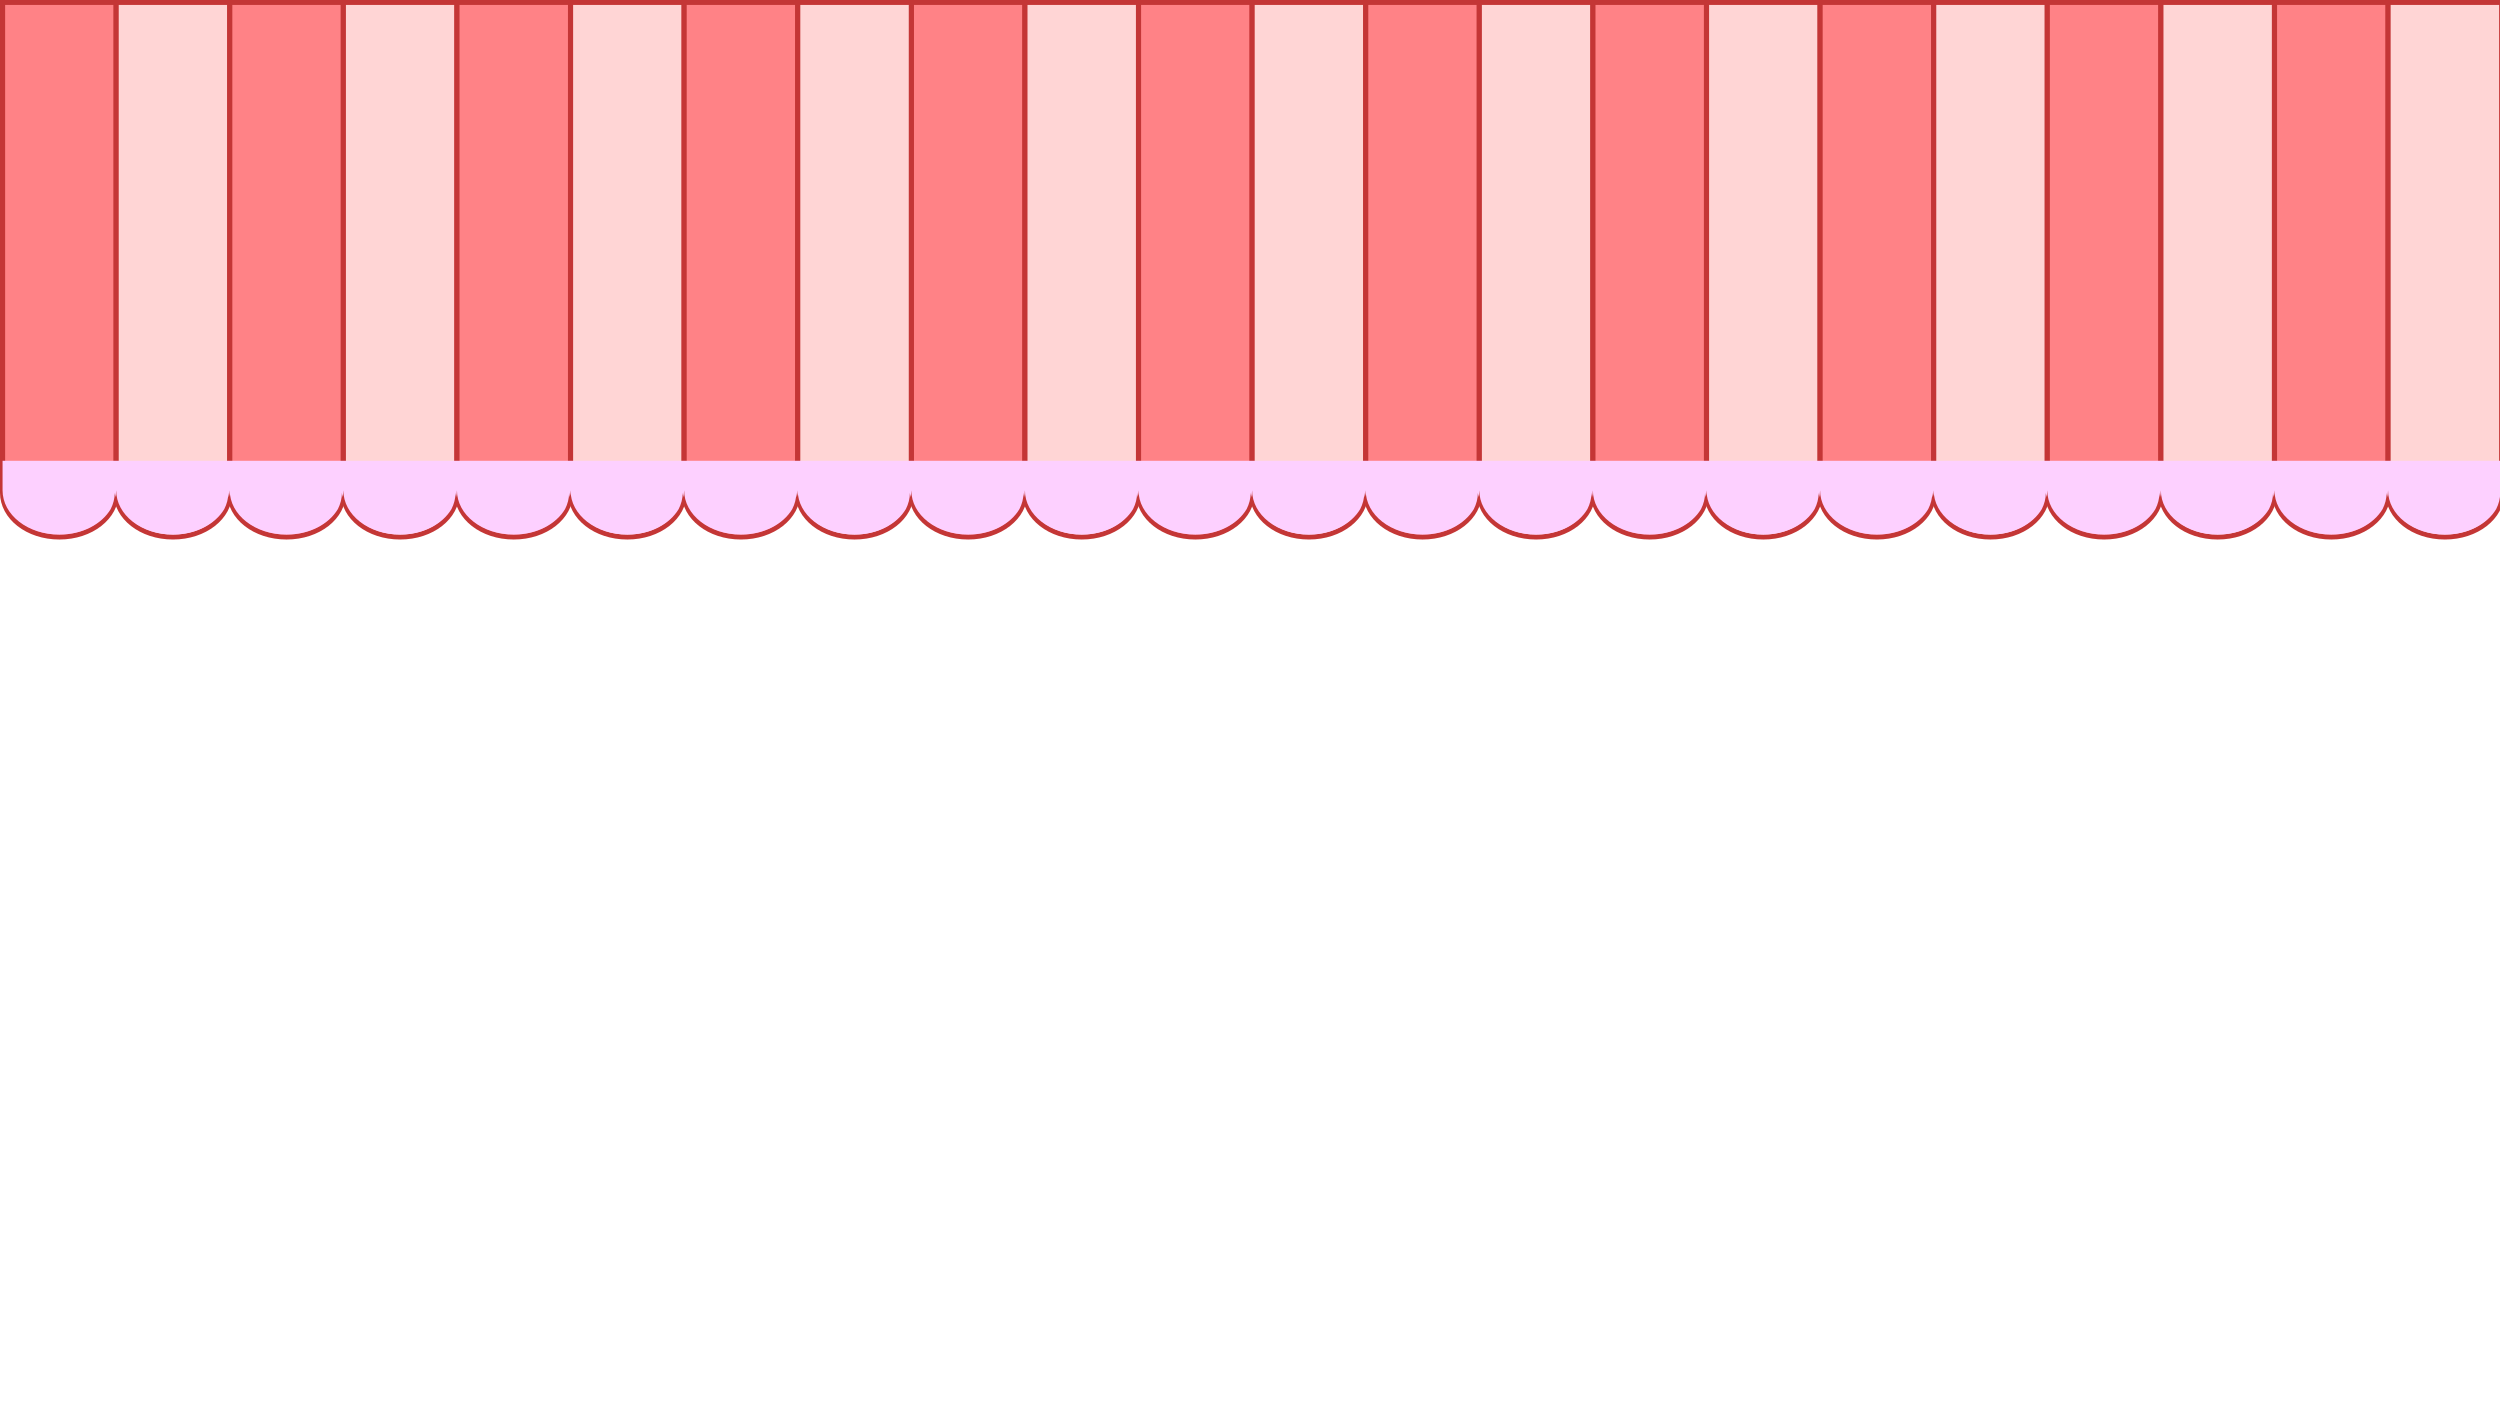 <?xml version="1.0" encoding="UTF-8" standalone="no"?>
<!-- Created with Inkscape (http://www.inkscape.org/) -->

<svg
   width="1920"
   height="1080"
   viewBox="0 0 508 285.75"
   version="1.1"
   id="svg1"
   sodipodi:docname="toldo.svg"
   inkscape:version="1.3.2 (1:1.3.2+202404261509+091e20ef0f)"
   xmlns:inkscape="http://www.inkscape.org/namespaces/inkscape"
   xmlns:sodipodi="http://sodipodi.sourceforge.net/DTD/sodipodi-0.dtd"
   xmlns="http://www.w3.org/2000/svg"
   xmlns:svg="http://www.w3.org/2000/svg">
  <sodipodi:namedview
     id="namedview1"
     pagecolor="#ffffff"
     bordercolor="#000000"
     borderopacity="0.25"
     inkscape:showpageshadow="2"
     inkscape:pageopacity="0.0"
     inkscape:pagecheckerboard="0"
     inkscape:deskcolor="#d1d1d1"
     inkscape:zoom="3.3958333"
     inkscape:cx="18.699387"
     inkscape:cy="393.86503"
     inkscape:window-width="1615"
     inkscape:window-height="1020"
     inkscape:window-x="65"
     inkscape:window-y="30"
     inkscape:window-maximized="1"
     inkscape:current-layer="g45" />
  <defs
     id="defs1" />
  <g
     id="layer1"
     transform="matrix(1.002,0,0,1,-5.2540763e-4,5.2494527e-4)">
    <g
       id="g45"
       transform="matrix(1.043,0,0,1,0.233,0.5)">
      <g
         id="g23">
        <path
           id="rect1"
           style="fill:#ff8286;fill-opacity:1;stroke:#c43636;stroke-width:1;stroke-dasharray:none;stroke-opacity:1"
           d="M 0.277,0 H 22.364 v 99.634 c 3e-6,4.968 -4.868,8.995 -11.043,8.995 -6.176,0 -11.043,-4.027 -11.043,-8.995 z" />
        <path
           id="rect1-5"
           style="fill:#ffd5d5;fill-opacity:1;stroke:#c43636;stroke-width:1;stroke-dasharray:none;stroke-opacity:1"
           d="m 22.364,0 h 22.087 v 99.634 c 4e-6,4.968 -4.868,8.995 -11.043,8.995 -6.176,0 -11.043,-4.027 -11.043,-8.995 z" />
        <path
           id="rect1-2"
           style="fill:#ff8286;fill-opacity:1;stroke:#c43636;stroke-width:1;stroke-dasharray:none;stroke-opacity:1"
           d="m 44.451,0 h 22.087 v 99.634 c 1.2e-5,4.968 -4.868,8.995 -11.043,8.995 -6.176,0 -11.043,-4.027 -11.043,-8.995 z" />
        <path
           id="rect1-5-9"
           style="fill:#ffd5d5;fill-opacity:1;stroke:#c43636;stroke-width:1;stroke-dasharray:none;stroke-opacity:1"
           d="m 66.537,0 h 22.087 v 99.634 c 1.2e-5,4.968 -4.868,8.995 -11.043,8.995 -6.176,0 -11.043,-4.027 -11.043,-8.995 z" />
        <path
           id="rect1-0"
           style="fill:#ff8286;fill-opacity:1;stroke:#c43636;stroke-width:1;stroke-dasharray:none;stroke-opacity:1"
           d="M 88.624,0 H 110.711 v 99.634 c 0,4.968 -4.868,8.995 -11.043,8.995 -6.176,0 -11.043,-4.027 -11.043,-8.995 z" />
        <path
           id="rect1-5-93"
           style="fill:#ffd5d5;fill-opacity:1;stroke:#c43636;stroke-width:1;stroke-dasharray:none;stroke-opacity:1"
           d="m 110.711,0 h 22.087 v 99.634 c 0,4.968 -4.868,8.995 -11.043,8.995 -6.176,0 -11.043,-4.027 -11.043,-8.995 z" />
        <path
           id="rect1-26"
           style="fill:#ff8286;fill-opacity:1;stroke:#c43636;stroke-width:1;stroke-dasharray:none;stroke-opacity:1"
           d="m 132.798,0 h 22.087 v 99.634 c 0,4.968 -4.868,8.995 -11.043,8.995 -6.176,0 -11.043,-4.027 -11.043,-8.995 z" />
        <path
           id="rect1-5-1"
           style="fill:#ff8286;fill-opacity:1;stroke:#c43636;stroke-width:1;stroke-dasharray:none;stroke-opacity:1"
           d="m 176.972,0 h 22.087 v 99.634 c 0,4.968 -4.868,8.995 -11.043,8.995 -6.176,0 -11.043,-4.027 -11.043,-8.995 z" />
        <path
           id="rect1-20"
           style="fill:#ffd5d5;fill-opacity:1;stroke:#c43636;stroke-width:1;stroke-dasharray:none;stroke-opacity:1"
           d="m 154.885,0 h 22.087 v 99.634 c 0,4.968 -4.868,8.995 -11.043,8.995 -6.176,0 -11.043,-4.027 -11.043,-8.995 z" />
        <path
           id="rect1-5-2"
           style="fill:#ffd5d5;fill-opacity:1;stroke:#c43636;stroke-width:1;stroke-dasharray:none;stroke-opacity:1"
           d="m 199.059,0 h 22.087 v 99.634 c 0,4.968 -4.868,8.995 -11.043,8.995 -6.176,0 -11.043,-4.027 -11.043,-8.995 z" />
        <path
           id="rect1-9"
           style="fill:#ff8286;fill-opacity:1;stroke:#c43636;stroke-width:1;stroke-dasharray:none;stroke-opacity:1"
           d="m 221.146,0 h 22.087 v 99.634 c 0,4.968 -4.868,8.995 -11.043,8.995 -6.176,0 -11.043,-4.027 -11.043,-8.995 z" />
        <path
           id="rect1-5-22"
           style="fill:#ffd5d5;fill-opacity:1;stroke:#c43636;stroke-width:1;stroke-dasharray:none;stroke-opacity:1"
           d="m 243.233,0 h 22.087 v 99.634 c 0,4.968 -4.868,8.995 -11.043,8.995 -6.176,0 -11.043,-4.027 -11.043,-8.995 z" />
        <path
           id="rect1-3"
           style="fill:#ff8286;fill-opacity:1;stroke:#c43636;stroke-width:1;stroke-dasharray:none;stroke-opacity:1"
           d="m 265.32,0 h 22.087 v 99.634 c 0,4.968 -4.868,8.995 -11.043,8.995 -6.176,0 -11.043,-4.027 -11.043,-8.995 z" />
        <path
           id="rect1-5-6"
           style="fill:#ffd5d5;fill-opacity:1;stroke:#c43636;stroke-width:1;stroke-dasharray:none;stroke-opacity:1"
           d="M 287.407,0 H 309.494 v 99.634 c 0,4.968 -4.868,8.995 -11.043,8.995 -6.176,0 -11.043,-4.027 -11.043,-8.995 z" />
        <path
           id="rect1-31"
           style="fill:#ff8286;fill-opacity:1;stroke:#c43636;stroke-width:1;stroke-dasharray:none;stroke-opacity:1"
           d="m 309.494,0 h 22.087 v 99.634 c 0,4.968 -4.868,8.995 -11.043,8.995 -6.176,0 -11.043,-4.027 -11.043,-8.995 z" />
        <path
           id="rect1-5-94"
           style="fill:#ffd5d5;fill-opacity:1;stroke:#c43636;stroke-width:1;stroke-dasharray:none;stroke-opacity:1"
           d="m 331.581,0 h 22.087 v 99.634 c 0,4.968 -4.868,8.995 -11.043,8.995 -6.176,0 -11.043,-4.027 -11.043,-8.995 z" />
        <path
           id="rect1-50"
           style="fill:#ff8286;fill-opacity:1;stroke:#c43636;stroke-width:1;stroke-dasharray:none;stroke-opacity:1"
           d="m 353.668,0 h 22.087 v 99.634 c 0,4.968 -4.868,8.995 -11.043,8.995 -6.176,0 -11.043,-4.027 -11.043,-8.995 z" />
        <path
           id="rect1-5-3"
           style="fill:#ffd5d5;fill-opacity:1;stroke:#c43636;stroke-width:1;stroke-dasharray:none;stroke-opacity:1"
           d="m 375.755,0 h 22.087 v 99.634 c 0,4.968 -4.868,8.995 -11.043,8.995 -6.176,0 -11.043,-4.027 -11.043,-8.995 z" />
        <path
           id="rect1-6"
           style="fill:#ff8286;fill-opacity:1;stroke:#c43636;stroke-width:1;stroke-dasharray:none;stroke-opacity:1"
           d="m 397.842,0 h 22.087 v 99.634 c 0,4.968 -4.868,8.995 -11.043,8.995 -6.176,0 -11.043,-4.027 -11.043,-8.995 z" />
        <path
           id="rect1-5-32"
           style="fill:#ffd5d5;fill-opacity:1;stroke:#c43636;stroke-width:1;stroke-dasharray:none;stroke-opacity:1"
           d="m 419.929,0 h 22.087 v 99.634 c 0,4.968 -4.868,8.995 -11.043,8.995 -6.176,0 -11.043,-4.027 -11.043,-8.995 z" />
        <path
           id="rect1-55"
           style="fill:#ff8286;fill-opacity:1;stroke:#c43636;stroke-width:1;stroke-dasharray:none;stroke-opacity:1"
           d="m 442.016,0 h 22.087 v 99.634 c 0,4.968 -4.868,8.995 -11.043,8.995 -6.176,0 -11.043,-4.027 -11.043,-8.995 z" />
        <path
           id="rect1-69"
           style="fill:#ffd5d5;fill-opacity:1;stroke:#c43636;stroke-width:1;stroke-dasharray:none;stroke-opacity:1"
           d="m 464.103,0 h 22.087 v 99.634 c 0,4.968 -4.868,8.995 -11.043,8.995 -6.176,0 -11.043,-4.027 -11.043,-8.995 z" />
      </g>
      <path
         id="path1-0"
         style="mix-blend-mode:multiply;fill:#fdd0ff;fill-opacity:1;stroke:none;stroke-width:1;stroke-linecap:round;stroke-linejoin:round;stroke-dasharray:none;stroke-opacity:1"
         d="m 0.276,93.136 v 5.997 c 0,4.968 4.868,8.995 11.044,8.995 4.475,0 8.234,-2.128 9.981,-5.182 0.496,-1.027 0.786,-2.14 0.786,-3.312 -1e-6,0.303 0.072,0.588 0.107,0.883 0.085,-0.454 0.169,-0.91 0.169,-1.383 -10e-6,4.968 4.868,8.995 11.043,8.995 4.475,0 8.234,-2.128 9.981,-5.182 0.496,-1.027 0.786,-2.14 0.786,-3.312 0,0.303 0.072,0.588 0.107,0.883 0.086,-0.454 0.169,-0.91 0.169,-1.383 0,4.968 4.868,8.995 11.043,8.995 4.474,0 8.232,-2.127 9.98,-5.181 0.496,-1.028 0.787,-2.141 0.787,-3.314 0,0.303 0.072,0.588 0.107,0.883 0.086,-0.454 0.169,-0.91 0.169,-1.383 0,4.968 4.868,8.995 11.043,8.995 4.474,0 8.232,-2.127 9.98,-5.181 0.496,-1.028 0.787,-2.141 0.787,-3.314 0,0.303 0.072,0.588 0.107,0.883 0.086,-0.454 0.169,-0.91 0.169,-1.383 0,4.968 4.868,8.995 11.043,8.995 4.474,0 8.232,-2.127 9.98,-5.181 0.496,-1.028 0.787,-2.141 0.787,-3.314 0,0.303 0.072,0.588 0.107,0.883 0.086,-0.454 0.169,-0.91 0.169,-1.383 0,4.968 4.868,8.995 11.043,8.995 4.474,0 8.232,-2.127 9.98,-5.181 0.496,-1.028 0.787,-2.141 0.787,-3.314 0,0.303 0.072,0.588 0.107,0.883 0.086,-0.454 0.169,-0.91 0.169,-1.383 0,4.968 4.868,8.995 11.044,8.995 4.475,0 8.234,-2.128 9.981,-5.182 0.496,-1.027 0.786,-2.14 0.786,-3.312 0,0.303 0.072,0.588 0.107,0.883 0.086,-0.454 0.169,-0.91 0.169,-1.383 0,4.968 4.868,8.995 11.044,8.995 4.475,0 8.234,-2.128 9.981,-5.182 0.496,-1.027 0.786,-2.14 0.786,-3.312 0,0.303 0.072,0.588 0.107,0.883 0.086,-0.454 0.169,-0.91 0.169,-1.383 -1e-5,4.968 4.868,8.995 11.044,8.995 4.475,0 8.234,-2.128 9.981,-5.182 0.496,-1.027 0.786,-2.14 0.786,-3.312 0,0.303 0.072,0.588 0.107,0.883 0.086,-0.454 0.169,-0.91 0.169,-1.383 -1e-5,4.968 4.868,8.995 11.043,8.995 4.475,0 8.234,-2.128 9.981,-5.182 0.496,-1.027 0.786,-2.14 0.786,-3.312 0,0.303 0.072,0.588 0.107,0.883 0.086,-0.454 0.169,-0.91 0.169,-1.383 0,4.968 4.868,8.995 11.043,8.995 4.474,0 8.232,-2.127 9.98,-5.181 0.496,-1.028 0.787,-2.141 0.787,-3.314 0,0.303 0.072,0.588 0.107,0.883 0.086,-0.454 0.169,-0.91 0.169,-1.383 -1e-5,4.968 4.868,8.995 11.043,8.995 4.474,0 8.232,-2.127 9.98,-5.181 0.496,-1.028 0.787,-2.141 0.787,-3.314 0,0.303 0.072,0.588 0.107,0.883 0.086,-0.454 0.169,-0.91 0.169,-1.383 0,4.968 4.868,8.995 11.043,8.995 4.475,0 8.234,-2.128 9.981,-5.182 0.496,-1.027 0.786,-2.14 0.786,-3.312 0,0.302 0.072,0.587 0.107,0.881 0.085,-0.453 0.168,-0.908 0.168,-1.381 -1e-5,4.968 4.868,8.995 11.044,8.995 4.475,0 8.234,-2.128 9.981,-5.182 0.496,-1.027 0.786,-2.14 0.786,-3.312 0,0.303 0.072,0.588 0.107,0.883 0.086,-0.454 0.169,-0.91 0.169,-1.383 0,4.968 4.868,8.995 11.044,8.995 4.474,0 8.233,-2.128 9.981,-5.182 0.496,-1.027 0.786,-2.14 0.786,-3.312 0,0.303 0.072,0.588 0.107,0.883 0.086,-0.454 0.169,-0.91 0.169,-1.383 -10e-6,4.968 4.868,8.995 11.044,8.995 4.475,0 8.234,-2.128 9.981,-5.182 0.496,-1.027 0.786,-2.14 0.786,-3.312 0,0.303 0.072,0.588 0.107,0.883 0.086,-0.454 0.169,-0.91 0.169,-1.383 0,4.968 4.868,8.995 11.044,8.995 4.475,0 8.234,-2.128 9.981,-5.182 0.496,-1.027 0.786,-2.14 0.786,-3.312 0,0.303 0.072,0.588 0.107,0.883 0.086,-0.454 0.169,-0.91 0.169,-1.383 -2e-5,4.968 4.868,8.995 11.043,8.995 4.475,0 8.234,-2.128 9.981,-5.182 0.496,-1.027 0.786,-2.14 0.786,-3.312 0,0.303 0.072,0.588 0.107,0.883 0.086,-0.454 0.169,-0.91 0.169,-1.383 0,4.968 4.868,8.995 11.043,8.995 4.474,0 8.232,-2.127 9.98,-5.181 0.496,-1.028 0.787,-2.141 0.787,-3.314 0,0.303 0.072,0.588 0.107,0.883 0.086,-0.454 0.169,-0.91 0.169,-1.383 -1e-5,4.968 4.868,8.995 11.043,8.995 4.474,0 8.232,-2.127 9.98,-5.181 0.496,-1.028 0.787,-2.141 0.787,-3.314 0,0.303 0.072,0.588 0.107,0.883 0.086,-0.454 0.169,-0.91 0.169,-1.383 0,4.968 4.868,8.995 11.043,8.995 4.475,0 8.234,-2.128 9.981,-5.182 0.496,-1.027 0.786,-2.14 0.786,-3.312 0,0.302 0.072,0.587 0.107,0.881 0.085,-0.453 0.168,-0.908 0.168,-1.381 0,4.968 4.868,8.995 11.044,8.995 4.475,0 8.233,-2.128 9.981,-5.182 0.496,-1.027 0.786,-2.14 0.786,-3.312 0,0.303 0.072,0.588 0.107,0.883 0.086,-0.454 0.169,-0.91 0.169,-1.383 v -5.997 z"
         sodipodi:nodetypes="cssccccsccccsccccsccccsccccsccccsccccsccccsccccsccccsccccsccccsccccsccccsccccsccccsccccsccccsccccsccccsccccscccscc" />
    </g>
  </g>
</svg>
